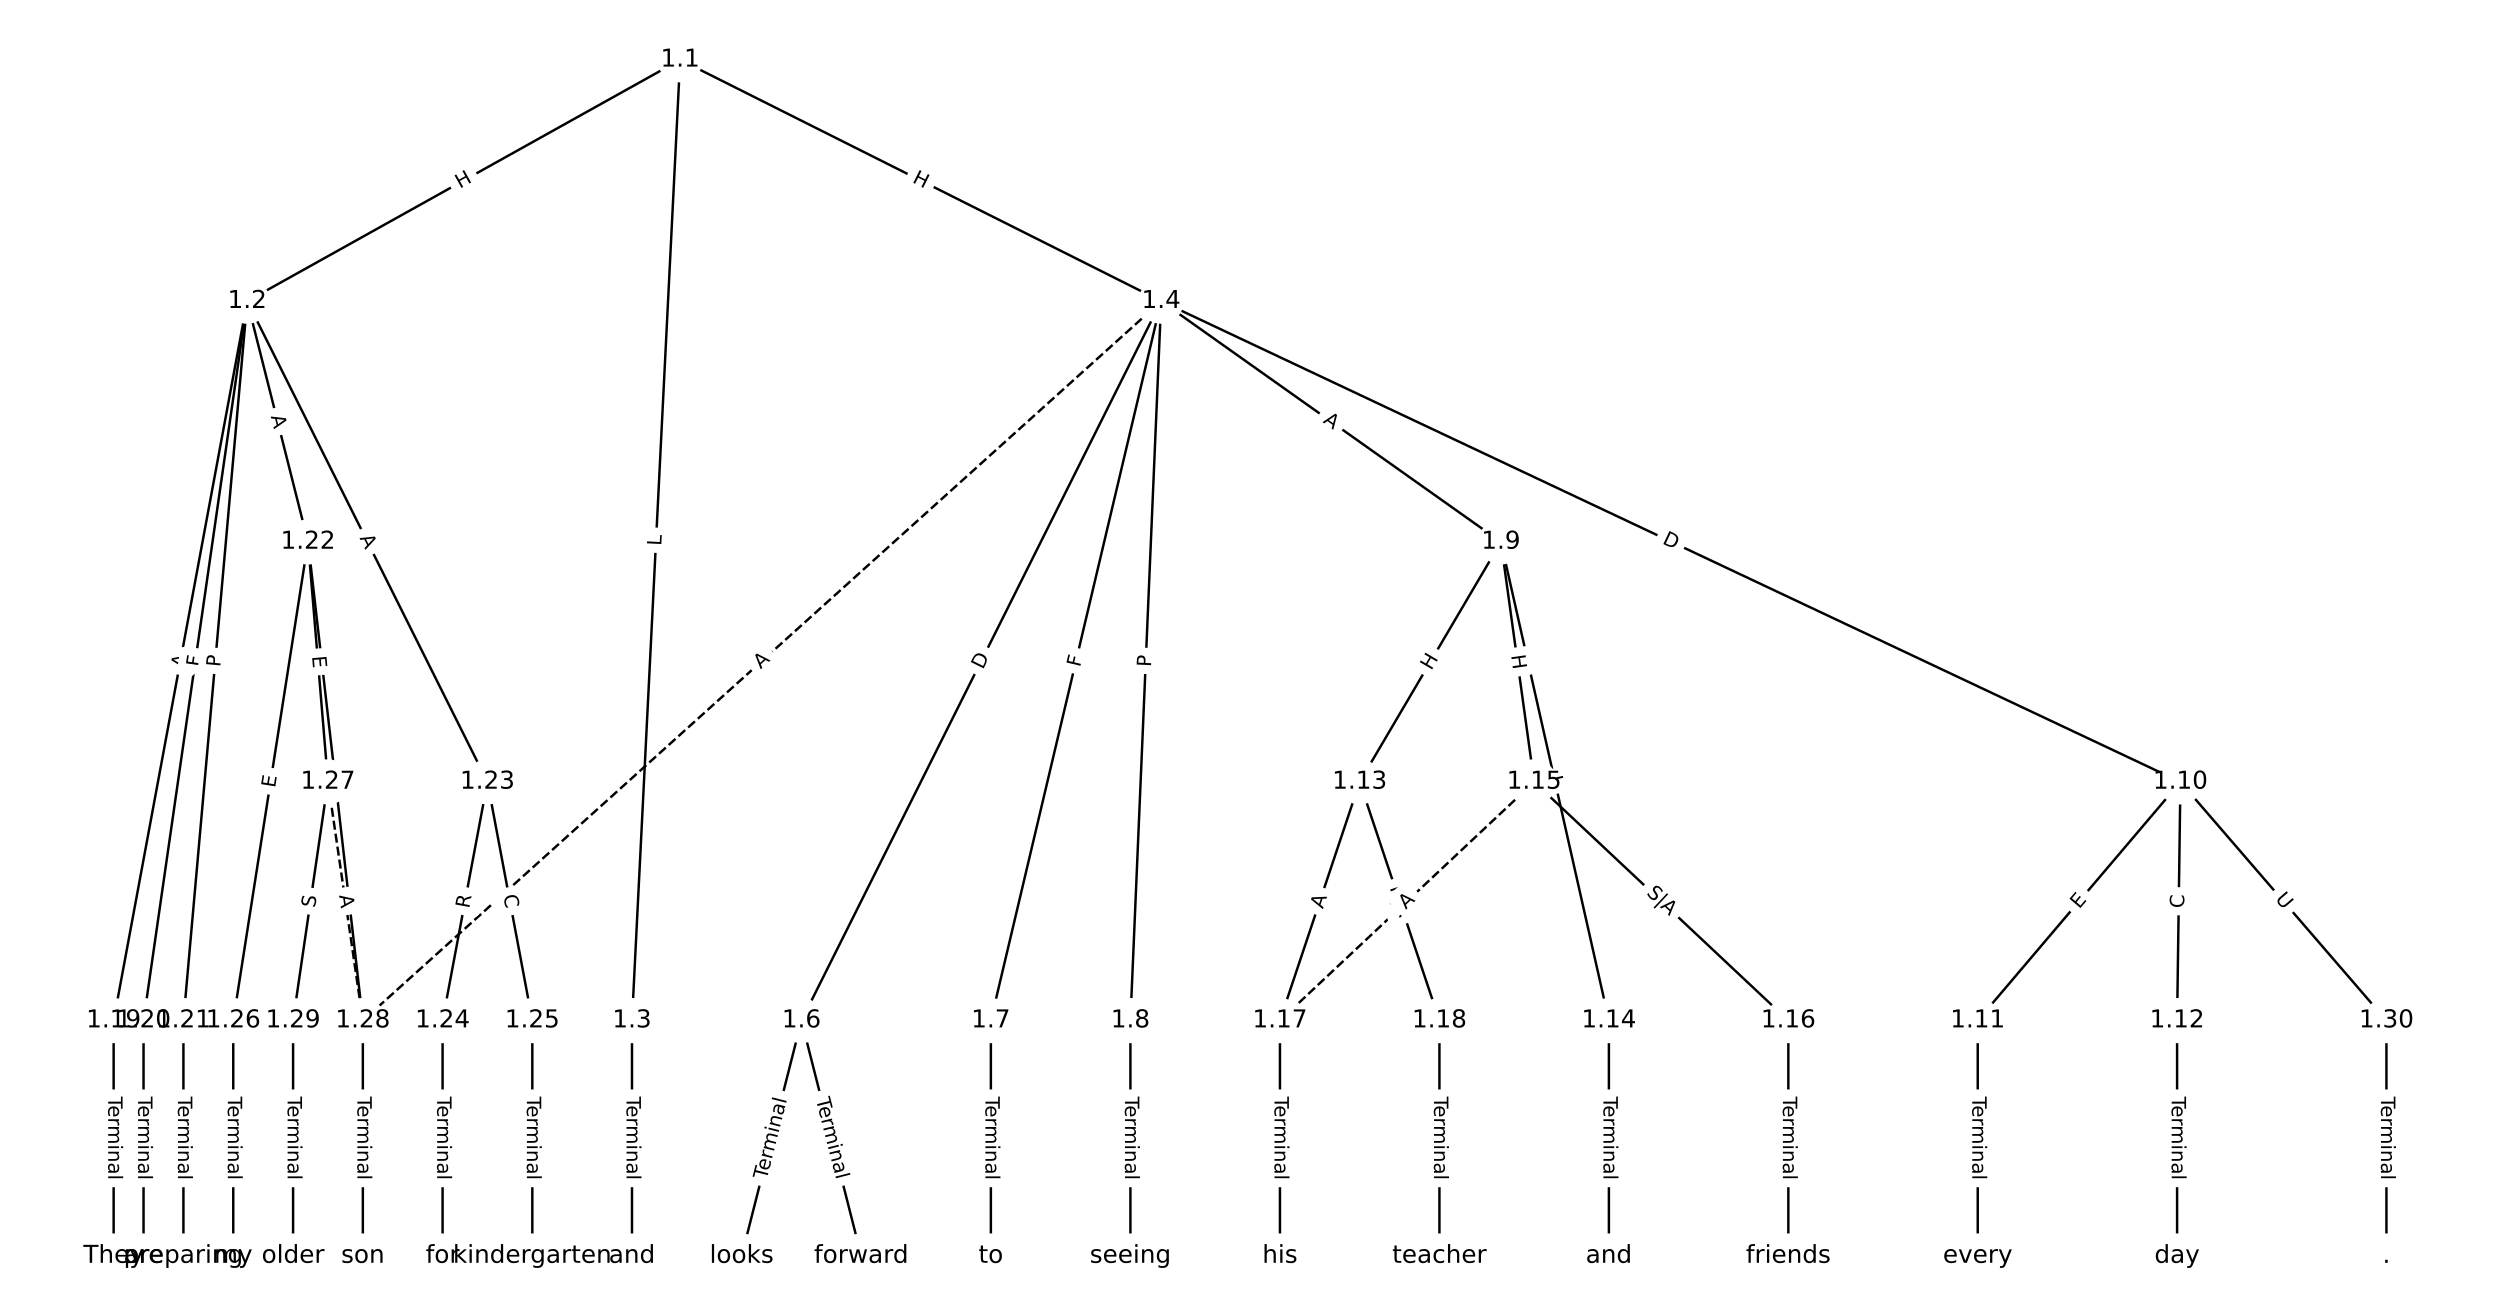 <?xml version="1.0" encoding="UTF-8"?>
<!DOCTYPE svg  PUBLIC '-//W3C//DTD SVG 1.1//EN'  'http://www.w3.org/Graphics/SVG/1.1/DTD/svg11.dtd'>
<svg width="1013.3pt" height="533.33pt" version="1.1" viewBox="0 0 1013.3 533.33" xmlns="http://www.w3.org/2000/svg" xmlns:xlink="http://www.w3.org/1999/xlink">
<defs>
<style type="text/css">*{stroke-linecap:butt;stroke-linejoin:round;}</style>
</defs>
<path d="m0 533.33h1013.3v-533.33h-1013.3z" fill="#fff"/>
<g fill="none" stroke="#000">
<path d="m275.67 24.242-175.47 97.834" clip-path="url(#a)"/>
<path d="m275.67 24.242-19.506 389.43" clip-path="url(#a)"/>
<path d="m275.67 24.242 194.97 97.834" clip-path="url(#a)"/>
<path d="m100.2 122.08-54.141 291.59" clip-path="url(#a)"/>
<path d="m100.2 122.08-42.02 291.59" clip-path="url(#a)"/>
<path d="m100.2 122.08-25.859 291.59" clip-path="url(#a)"/>
<path d="m100.2 122.08 24.646 97.587" clip-path="url(#a)"/>
<path d="m100.2 122.08 97.374 194.84" clip-path="url(#a)"/>
<path d="m256.16 413.67v95.422" clip-path="url(#a)"/>
<path d="m470.64 122.08-145.79 291.59" clip-path="url(#a)"/>
<path d="m470.64 122.08-69.024 291.59" clip-path="url(#a)"/>
<path d="m470.64 122.08-12.458 291.59" clip-path="url(#a)"/>
<path d="m470.64 122.08 137.71 97.587" clip-path="url(#a)"/>
<path d="m470.64 122.08 413.13 194.84" clip-path="url(#a)"/>
<path d="m470.64 122.08-323.57 291.59" clip-path="url(#a)" stroke-dasharray="3.7,1.6"/>
<path d="m324.85 413.67-24.242 95.422" clip-path="url(#a)"/>
<path d="m324.85 413.67 24.242 95.422" clip-path="url(#a)"/>
<path d="m401.62 413.67v95.422" clip-path="url(#a)"/>
<path d="m458.18 413.67v95.422" clip-path="url(#a)"/>
<path d="m608.35 219.66-57.239 97.256" clip-path="url(#a)"/>
<path d="m608.35 219.66 43.771 194.01" clip-path="url(#a)"/>
<path d="m608.35 219.66 13.468 97.256" clip-path="url(#a)"/>
<path d="m883.77 316.92-82.155 96.749" clip-path="url(#a)"/>
<path d="m883.77 316.92-1.347 96.749" clip-path="url(#a)"/>
<path d="m883.77 316.92 83.502 96.749" clip-path="url(#a)"/>
<path d="m801.62 413.67v95.422" clip-path="url(#a)"/>
<path d="m882.42 413.67v95.422" clip-path="url(#a)"/>
<path d="m551.11 316.92-32.323 96.749" clip-path="url(#a)"/>
<path d="m551.11 316.92 32.323 96.749" clip-path="url(#a)"/>
<path d="m652.12 413.67v95.422" clip-path="url(#a)"/>
<path d="m621.82 316.92 103.03 96.749" clip-path="url(#a)"/>
<path d="m621.82 316.92-103.03 96.749" clip-path="url(#a)" stroke-dasharray="3.7,1.6"/>
<path d="m724.85 413.67v95.422" clip-path="url(#a)"/>
<path d="m518.79 413.67v95.422" clip-path="url(#a)"/>
<path d="m583.43 413.67v95.422" clip-path="url(#a)"/>
<path d="m46.061 413.67v95.422" clip-path="url(#a)"/>
<path d="m58.182 413.67v95.422" clip-path="url(#a)"/>
<path d="m74.343 413.67v95.422" clip-path="url(#a)"/>
<path d="m124.85 219.66-30.303 194.01" clip-path="url(#a)"/>
<path d="m124.85 219.66 8.081 97.256" clip-path="url(#a)"/>
<path d="m124.85 219.66 22.222 194.01" clip-path="url(#a)"/>
<path d="m197.58 316.92-18.182 96.749" clip-path="url(#a)"/>
<path d="m197.58 316.92 18.182 96.749" clip-path="url(#a)"/>
<path d="m179.39 413.67v95.422" clip-path="url(#a)"/>
<path d="m215.76 413.67v95.422" clip-path="url(#a)"/>
<path d="m94.545 413.67v95.422" clip-path="url(#a)"/>
<path d="m132.93 316.92 14.141 96.749" clip-path="url(#a)" stroke-dasharray="3.7,1.6"/>
<path d="m132.93 316.92-14.141 96.749" clip-path="url(#a)"/>
<path d="m147.07 413.67v95.422" clip-path="url(#a)"/>
<path d="m118.79 413.67v95.422" clip-path="url(#a)"/>
<path d="m967.27 413.67v95.422" clip-path="url(#a)"/>
</g>
<path d="m188.36 80.102 5.255-2.93q2.096-1.169 0.927-3.265l-3.771-6.762q-1.169-2.096-3.265-0.927l-5.255 2.93q-2.096 1.169-0.927 3.265l3.771 6.762q1.169 2.096 3.265 0.927z" clip-path="url(#a)" fill="#fff" stroke="#fff"/>
<g clip-path="url(#a)">
<defs>
<path id="r" d="m9.812 72.906h9.859v-29.891h35.844v29.891h9.859v-72.906h-9.859v34.719h-35.844v-34.719h-9.859z"/>
</defs>
<g transform="translate(186.38 76.553) rotate(-29.143) scale(.08 -.08)">
<use xlink:href="#r"/>
</g>
</g>
<path d="m272.07 221.5 0.223-4.452q0.12-2.397-2.277-2.517l-7.733-0.387q-2.397-0.12-2.517 2.277l-0.223 4.452q-0.12 2.397 2.277 2.517l7.733 0.387q2.397 0.12 2.517-2.277z" clip-path="url(#a)" fill="#fff" stroke="#fff"/>
<g clip-path="url(#a)">
<defs>
<path id="ai" d="m9.812 72.906h9.859v-64.609h35.5v-8.297h-45.359z"/>
</defs>
<g transform="translate(268.01 221.29) rotate(-87.132) scale(.08 -.08)">
<use xlink:href="#ai"/>
</g>
</g>
<path d="m367.65 77.416 5.377 2.698q2.145 1.076 3.221-1.069l3.472-6.92q1.076-2.145-1.069-3.221l-5.377-2.698q-2.145-1.076-3.221 1.069l-3.472 6.92q-1.076 2.145 1.069 3.221z" clip-path="url(#a)" fill="#fff" stroke="#fff"/>
<g clip-path="url(#a)">
<g transform="translate(369.48 73.783) rotate(26.647) scale(.08 -.08)">
<use xlink:href="#r"/>
</g>
</g>
<path d="m78.798 271.71 0.999-5.38q0.438-2.36-1.921-2.798l-7.612-1.413q-2.36-0.438-2.798 1.921l-0.999 5.38q-0.438 2.36 1.921 2.798l7.612 1.413q2.36 0.438 2.798-1.921z" clip-path="url(#a)" fill="#fff" stroke="#fff"/>
<g clip-path="url(#a)">
<defs>
<path id="n" d="m34.188 63.188-13.391-36.281h26.812zm-5.578 9.719h11.188l27.781-72.906h-10.25l-6.641 18.703h-32.859l-6.641-18.703h-10.406z"/>
</defs>
<g transform="translate(74.802 270.97) rotate(-79.481) scale(.08 -.08)">
<use xlink:href="#n"/>
</g>
</g>
<path d="m85.071 271.04 0.656-4.554q0.342-2.376-2.033-2.718l-7.663-1.104q-2.376-0.342-2.718 2.033l-0.656 4.554q-0.342 2.376 2.033 2.718l7.663 1.104q2.376 0.342 2.718-2.033z" clip-path="url(#a)" fill="#fff" stroke="#fff"/>
<g clip-path="url(#a)">
<defs>
<path id="aj" d="m9.812 72.906h41.891v-8.312h-32.031v-21.484h28.906v-8.297h-28.906v-34.812h-9.859z"/>
</defs>
<g transform="translate(81.049 270.46) rotate(-81.8) scale(.08 -.08)">
<use xlink:href="#aj"/>
</g>
</g>
<path d="m93.306 270.83 0.426-4.805q0.212-2.391-2.179-2.603l-7.712-0.684q-2.391-0.212-2.603 2.179l-0.426 4.805q-0.212 2.391 2.179 2.603l7.712 0.684q2.391 0.212 2.603-2.179z" clip-path="url(#a)" fill="#fff" stroke="#fff"/>
<g clip-path="url(#a)">
<defs>
<path id="u" d="m19.672 64.797v-27.391h12.406q6.891 0 10.641 3.562 3.766 3.562 3.766 10.156 0 6.547-3.766 10.109-3.75 3.562-10.641 3.562zm-9.859 8.109h22.266q12.266 0 18.531-5.547 6.281-5.547 6.281-16.234 0-10.797-6.281-16.312-6.266-5.516-18.531-5.516h-12.406v-29.297h-9.859z"/>
</defs>
<g transform="translate(89.259 270.47) rotate(-84.932) scale(.08 -.08)">
<use xlink:href="#u"/>
</g>
</g>
<path d="m105.77 169.75 1.34 5.306q0.588 2.327 2.915 1.739l7.507-1.896q2.327-0.588 1.739-2.915l-1.34-5.306q-0.588-2.327-2.915-1.739l-7.507 1.896q-2.327 0.588-1.739 2.915z" clip-path="url(#a)" fill="#fff" stroke="#fff"/>
<g clip-path="url(#a)">
<g transform="translate(109.71 168.76) rotate(75.826) scale(.08 -.08)">
<use xlink:href="#n"/>
</g>
</g>
<path d="m142.06 219.85 2.446 4.895q1.073 2.147 3.22 1.074l6.926-3.461q2.147-1.073 1.074-3.22l-2.446-4.895q-1.073-2.147-3.22-1.074l-6.926 3.461q-2.147 1.073-1.074 3.22z" clip-path="url(#a)" fill="#fff" stroke="#fff"/>
<g clip-path="url(#a)">
<g transform="translate(145.69 218.04) rotate(63.446) scale(.08 -.08)">
<use xlink:href="#n"/>
</g>
</g>
<path d="m249.89 444.48v33.808q0 2.4 2.4 2.4h7.742q2.4 0 2.4-2.4v-33.808q0-2.4-2.4-2.4h-7.742q-2.4 0-2.4 2.4z" clip-path="url(#a)" fill="#fff" stroke="#fff"/>
<g clip-path="url(#a)">
<defs>
<path id="k" d="m-0.297 72.906h61.672v-8.312h-25.875v-64.594h-9.906v64.594h-25.891z"/>
<path id="d" d="m56.203 29.594v-4.391h-41.312q0.594-9.281 5.594-14.141t13.938-4.859q5.172 0 10.031 1.266t9.656 3.812v-8.5q-4.844-2.047-9.922-3.125t-10.297-1.078q-13.094 0-20.734 7.609-7.641 7.625-7.641 20.625 0 13.422 7.25 21.297 7.25 7.891 19.562 7.891 11.031 0 17.453-7.109 6.422-7.094 6.422-19.297zm-8.984 2.641q-0.094 7.359-4.125 11.75-4.031 4.406-10.672 4.406-7.516 0-12.031-4.25t-5.203-11.969z"/>
<path id="e" d="m41.109 46.297q-1.516 0.875-3.297 1.281-1.781 0.422-3.922 0.422-7.625 0-11.703-4.953t-4.078-14.234v-28.812h-9.031v54.688h9.031v-8.5q2.844 4.984 7.375 7.391 4.547 2.422 11.047 2.422 0.922 0 2.047-0.125 1.125-0.109 2.484-0.359z"/>
<path id="l" d="m52 44.188q3.375 6.062 8.062 8.938t11.031 2.875q8.547 0 13.188-5.984 4.641-5.969 4.641-17v-33.016h-9.031v32.719q0 7.859-2.797 11.656-2.781 3.812-8.484 3.812-6.984 0-11.047-4.641-4.047-4.625-4.047-12.641v-30.906h-9.031v32.719q0 7.906-2.781 11.688t-8.594 3.781q-6.891 0-10.953-4.656-4.047-4.656-4.047-12.625v-30.906h-9.031v54.688h9.031v-8.5q3.078 5.031 7.375 7.422t10.203 2.391q5.969 0 10.141-3.031 4.172-3.016 6.172-8.781z"/>
<path id="i" d="m9.422 54.688h8.984v-54.688h-8.984zm0 21.297h8.984v-11.391h-8.984z"/>
<path id="h" d="m54.891 33.016v-33.016h-8.984v32.719q0 7.766-3.031 11.609-3.031 3.859-9.078 3.859-7.281 0-11.484-4.641-4.203-4.625-4.203-12.641v-30.906h-9.031v54.688h9.031v-8.5q3.234 4.938 7.594 7.375 4.375 2.438 10.094 2.438 9.422 0 14.25-5.828 4.844-5.828 4.844-17.156z"/>
<path id="g" d="m34.281 27.484q-10.891 0-15.094-2.484t-4.203-8.5q0-4.781 3.156-7.594 3.156-2.797 8.562-2.797 7.484 0 12 5.297t4.516 14.078v2zm17.922 3.719v-31.203h-8.984v8.297q-3.078-4.969-7.672-7.344t-11.234-2.375q-8.391 0-13.359 4.719-4.953 4.719-4.953 12.625 0 9.219 6.172 13.906 6.188 4.688 18.438 4.688h12.609v0.891q0 6.203-4.078 9.594t-11.453 3.391q-4.688 0-9.141-1.125-4.438-1.125-8.531-3.375v8.312q4.922 1.906 9.562 2.844 4.641 0.953 9.031 0.953 11.875 0 17.734-6.156 5.859-6.141 5.859-18.641z"/>
<path id="j" d="m9.422 75.984h8.984v-75.984h-8.984z"/>
</defs>
<g transform="translate(253.95 444.48) rotate(90) scale(.08 -.08)">
<use xlink:href="#k"/>
<use x="44.084" xlink:href="#d"/>
<use x="105.607" xlink:href="#e"/>
<use x="144.971" xlink:href="#l"/>
<use x="242.383" xlink:href="#i"/>
<use x="270.166" xlink:href="#h"/>
<use x="333.545" xlink:href="#g"/>
<use x="394.824" xlink:href="#j"/>
</g>
</g>
<path d="m401.98 273.43 2.755-5.51q1.073-2.147-1.073-3.22l-6.925-3.462q-2.147-1.073-3.22 1.073l-2.755 5.51q-1.073 2.147 1.073 3.22l6.925 3.462q2.147 1.073 3.22-1.073z" clip-path="url(#a)" fill="#fff" stroke="#fff"/>
<g clip-path="url(#a)">
<defs>
<path id="ak" d="m19.672 64.797v-56.688h11.922q15.094 0 22.094 6.828 7 6.844 7 21.594 0 14.641-7 21.453t-22.094 6.812zm-9.859 8.109h20.266q21.188 0 31.094-8.812 9.922-8.812 9.922-27.562 0-18.859-9.969-27.703-9.953-8.828-31.047-8.828h-20.266z"/>
</defs>
<g transform="translate(398.34 271.62) rotate(-63.436) scale(.08 -.08)">
<use xlink:href="#ak"/>
</g>
</g>
<path d="m441.7 271.56 1.06-4.478q0.553-2.336-1.783-2.888l-7.534-1.784q-2.336-0.553-2.888 1.783l-1.06 4.478q-0.553 2.336 1.783 2.888l7.534 1.784q2.336 0.553 2.888-1.783z" clip-path="url(#a)" fill="#fff" stroke="#fff"/>
<g clip-path="url(#a)">
<g transform="translate(437.75 270.62) rotate(-76.683) scale(.08 -.08)">
<use xlink:href="#aj"/>
</g>
</g>
<path d="m470.57 270.55 0.206-4.819q0.102-2.398-2.295-2.5l-7.735-0.33q-2.398-0.102-2.5 2.295l-0.206 4.819q-0.102 2.398 2.295 2.5l7.735 0.33q2.398 0.102 2.5-2.295z" clip-path="url(#a)" fill="#fff" stroke="#fff"/>
<g clip-path="url(#a)">
<g transform="translate(466.51 270.38) rotate(-87.554) scale(.08 -.08)">
<use xlink:href="#u"/>
</g>
</g>
<path d="m533.64 174.41 4.465 3.164q1.958 1.388 3.346-0.571l4.477-6.317q1.388-1.958-0.571-3.346l-4.465-3.164q-1.958-1.388-3.346 0.571l-4.477 6.317q-1.388 1.958 0.571 3.346z" clip-path="url(#a)" fill="#fff" stroke="#fff"/>
<g clip-path="url(#a)">
<g transform="translate(535.99 171.09) rotate(35.323) scale(.08 -.08)">
<use xlink:href="#n"/>
</g>
</g>
<path d="m671.74 223.86 5.572 2.628q2.171 1.024 3.195-1.147l3.303-7.003q1.024-2.171-1.147-3.195l-5.572-2.628q-2.171-1.024-3.195 1.147l-3.303 7.003q-1.024 2.171 1.147 3.195z" clip-path="url(#a)" fill="#fff" stroke="#fff"/>
<g clip-path="url(#a)">
<g transform="translate(673.48 220.18) rotate(25.25) scale(.08 -.08)">
<use xlink:href="#ak"/>
</g>
</g>
<path d="m311.02 274.36 4.065-3.664q1.783-1.607 0.176-3.389l-5.183-5.752q-1.607-1.783-3.389-0.176l-4.065 3.664q-1.783 1.607-0.176 3.389l5.183 5.752q1.607 1.783 3.389 0.176z" clip-path="url(#a)" fill="#fff" stroke="#fff"/>
<g clip-path="url(#a)">
<g transform="translate(308.3 271.34) rotate(-42.024) scale(.08 -.08)">
<use xlink:href="#n"/>
</g>
</g>
<path d="m314.64 479.31 8.325-32.767q0.591-2.326-1.735-2.917l-7.504-1.907q-2.326-0.591-2.917 1.735l-8.325 32.767q-0.591 2.326 1.735 2.917l7.504 1.907q2.326 0.591 2.917-1.735z" clip-path="url(#a)" fill="#fff" stroke="#fff"/>
<g clip-path="url(#a)">
<g transform="translate(310.7 478.31) rotate(-75.745) scale(.08 -.08)">
<use xlink:href="#k"/>
<use x="44.084" xlink:href="#d"/>
<use x="105.607" xlink:href="#e"/>
<use x="144.971" xlink:href="#l"/>
<use x="242.383" xlink:href="#i"/>
<use x="270.166" xlink:href="#h"/>
<use x="333.545" xlink:href="#g"/>
<use x="394.824" xlink:href="#j"/>
</g>
</g>
<path d="m326.73 446.54 8.325 32.767q0.591 2.326 2.917 1.735l7.504-1.907q2.326-0.591 1.735-2.917l-8.325-32.767q-0.591-2.326-2.917-1.735l-7.504 1.907q-2.326 0.591-1.735 2.917z" clip-path="url(#a)" fill="#fff" stroke="#fff"/>
<g clip-path="url(#a)">
<g transform="translate(330.67 445.54) rotate(75.745) scale(.08 -.08)">
<use xlink:href="#k"/>
<use x="44.084" xlink:href="#d"/>
<use x="105.607" xlink:href="#e"/>
<use x="144.971" xlink:href="#l"/>
<use x="242.383" xlink:href="#i"/>
<use x="270.166" xlink:href="#h"/>
<use x="333.545" xlink:href="#g"/>
<use x="394.824" xlink:href="#j"/>
</g>
</g>
<path d="m395.34 444.48v33.808q0 2.4 2.4 2.4h7.742q2.4 0 2.4-2.4v-33.808q0-2.4-2.4-2.4h-7.742q-2.4 0-2.4 2.4z" clip-path="url(#a)" fill="#fff" stroke="#fff"/>
<g clip-path="url(#a)">
<g transform="translate(399.41 444.48) rotate(90) scale(.08 -.08)">
<use xlink:href="#k"/>
<use x="44.084" xlink:href="#d"/>
<use x="105.607" xlink:href="#e"/>
<use x="144.971" xlink:href="#l"/>
<use x="242.383" xlink:href="#i"/>
<use x="270.166" xlink:href="#h"/>
<use x="333.545" xlink:href="#g"/>
<use x="394.824" xlink:href="#j"/>
</g>
</g>
<path d="m451.91 444.48v33.808q0 2.4 2.4 2.4h7.742q2.4 0 2.4-2.4v-33.808q0-2.4-2.4-2.4h-7.742q-2.4 0-2.4 2.4z" clip-path="url(#a)" fill="#fff" stroke="#fff"/>
<g clip-path="url(#a)">
<g transform="translate(455.97 444.48) rotate(90) scale(.08 -.08)">
<use xlink:href="#k"/>
<use x="44.084" xlink:href="#d"/>
<use x="105.607" xlink:href="#e"/>
<use x="144.971" xlink:href="#l"/>
<use x="242.383" xlink:href="#i"/>
<use x="270.166" xlink:href="#h"/>
<use x="333.545" xlink:href="#g"/>
<use x="394.824" xlink:href="#j"/>
</g>
</g>
<path d="m583.61 274.07 3.051-5.185q1.217-2.068-0.851-3.286l-6.673-3.927q-2.068-1.217-3.286 0.851l-3.051 5.185q-1.217 2.068 0.851 3.286l6.673 3.927q2.068 1.217 3.286-0.851z" clip-path="url(#a)" fill="#fff" stroke="#fff"/>
<g clip-path="url(#a)">
<g transform="translate(580.11 272) rotate(-59.522) scale(.08 -.08)">
<use xlink:href="#r"/>
</g>
</g>
<path d="m623.63 315.87 0.981 4.348q0.528 2.341 2.869 1.813l7.553-1.704q2.341-0.528 1.813-2.869l-0.981-4.348q-0.528-2.341-2.869-1.813l-7.553 1.704q-2.341 0.528-1.813 2.869z" clip-path="url(#a)" fill="#fff" stroke="#fff"/>
<g clip-path="url(#a)">
<g transform="translate(627.59 314.98) rotate(77.286) scale(.08 -.08)">
<use xlink:href="#ai"/>
</g>
</g>
<path d="m608.46 266.17 0.825 5.959q0.329 2.377 2.707 2.048l7.669-1.062q2.377-0.329 2.048-2.707l-0.825-5.959q-0.329-2.377-2.707-2.048l-7.669 1.062q-2.377 0.329-2.048 2.707z" clip-path="url(#a)" fill="#fff" stroke="#fff"/>
<g clip-path="url(#a)">
<g transform="translate(612.48 265.62) rotate(82.116) scale(.08 -.08)">
<use xlink:href="#r"/>
</g>
</g>
<path d="m845.84 371.28 3.272-3.853q1.554-1.829-0.276-3.383l-5.902-5.011q-1.829-1.554-3.383 0.276l-3.272 3.853q-1.554 1.829 0.276 3.383l5.902 5.011q1.829 1.554 3.383-0.276z" clip-path="url(#a)" fill="#fff" stroke="#fff"/>
<g clip-path="url(#a)">
<defs>
<path id="v" d="m9.812 72.906h46.094v-8.312h-36.234v-21.578h34.719v-8.297h-34.719v-26.422h37.109v-8.297h-46.969z"/>
</defs>
<g transform="translate(842.74 368.65) rotate(-49.664) scale(.08 -.08)">
<use xlink:href="#v"/>
</g>
</g>
<path d="m889.33 368.18 0.078-5.586q0.033-2.4-2.366-2.433l-7.742-0.108q-2.4-0.033-2.433 2.366l-0.078 5.586q-0.033 2.4 2.366 2.433l7.742 0.108q2.4 0.033 2.433-2.366z" clip-path="url(#a)" fill="#fff" stroke="#fff"/>
<g clip-path="url(#a)">
<defs>
<path id="w" d="m64.406 67.281v-10.391q-4.984 4.641-10.625 6.922-5.641 2.297-11.984 2.297-12.5 0-19.141-7.641t-6.641-22.094q0-14.406 6.641-22.047t19.141-7.641q6.344 0 11.984 2.297t10.625 6.938v-10.312q-5.172-3.516-10.969-5.281-5.781-1.75-12.219-1.75-16.562 0-26.094 10.125-9.516 10.141-9.516 27.672 0 17.578 9.516 27.703 9.531 10.141 26.094 10.141 6.531 0 12.312-1.734 5.797-1.734 10.875-5.203z"/>
</defs>
<g transform="translate(885.27 368.12) rotate(-89.202) scale(.08 -.08)">
<use xlink:href="#w"/>
</g>
</g>
<path d="m918.86 367.18 3.825 4.432q1.568 1.817 3.385 0.249l5.861-5.059q1.817-1.568 0.249-3.385l-3.825-4.432q-1.568-1.817-3.385-0.249l-5.861 5.059q-1.817 1.568-0.249 3.385z" clip-path="url(#a)" fill="#fff" stroke="#fff"/>
<g clip-path="url(#a)">
<defs>
<path id="aq" d="m8.688 72.906h9.922v-44.297q0-11.719 4.234-16.875 4.25-5.141 13.781-5.141 9.469 0 13.719 5.141 4.25 5.156 4.25 16.875v44.297h9.906v-45.516q0-14.25-7.062-21.531-7.047-7.281-20.812-7.281-13.828 0-20.891 7.281-7.047 7.281-7.047 21.531z"/>
</defs>
<g transform="translate(921.94 364.52) rotate(49.203) scale(.08 -.08)">
<use xlink:href="#aq"/>
</g>
</g>
<path d="m795.34 444.48v33.808q0 2.4 2.4 2.4h7.742q2.4 0 2.4-2.4v-33.808q0-2.4-2.4-2.4h-7.742q-2.4 0-2.4 2.4z" clip-path="url(#a)" fill="#fff" stroke="#fff"/>
<g clip-path="url(#a)">
<g transform="translate(799.41 444.48) rotate(90) scale(.08 -.08)">
<use xlink:href="#k"/>
<use x="44.084" xlink:href="#d"/>
<use x="105.607" xlink:href="#e"/>
<use x="144.971" xlink:href="#l"/>
<use x="242.383" xlink:href="#i"/>
<use x="270.166" xlink:href="#h"/>
<use x="333.545" xlink:href="#g"/>
<use x="394.824" xlink:href="#j"/>
</g>
</g>
<path d="m876.15 444.48v33.808q0 2.4 2.4 2.4h7.742q2.4 0 2.4-2.4v-33.808q0-2.4-2.4-2.4h-7.742q-2.4 0-2.4 2.4z" clip-path="url(#a)" fill="#fff" stroke="#fff"/>
<g clip-path="url(#a)">
<g transform="translate(880.22 444.48) rotate(90) scale(.08 -.08)">
<use xlink:href="#k"/>
<use x="44.084" xlink:href="#d"/>
<use x="105.607" xlink:href="#e"/>
<use x="144.971" xlink:href="#l"/>
<use x="242.383" xlink:href="#i"/>
<use x="270.166" xlink:href="#h"/>
<use x="333.545" xlink:href="#g"/>
<use x="394.824" xlink:href="#j"/>
</g>
</g>
<path d="m540.03 369.88 1.734-5.191q0.76-2.276-1.516-3.037l-7.343-2.453q-2.276-0.76-3.037 1.516l-1.734 5.191q-0.76 2.276 1.516 3.037l7.343 2.453q2.276 0.76 3.037-1.516z" clip-path="url(#a)" fill="#fff" stroke="#fff"/>
<g clip-path="url(#a)">
<g transform="translate(536.18 368.59) rotate(-71.526) scale(.08 -.08)">
<use xlink:href="#n"/>
</g>
</g>
<path d="m559.14 361.16 4.117 12.322q0.76 2.276 3.037 1.516l7.588-2.535q2.276-0.76 1.516-3.037l-4.117-12.322q-0.76-2.276-3.037-1.516l-7.588 2.535q-2.276 0.76-1.516 3.037z" clip-path="url(#a)" fill="#fff" stroke="#fff"/>
<g clip-path="url(#a)">
<defs>
<path id="am" d="m21 76.422v-100h-8.297v100z"/>
</defs>
<g transform="translate(563.21 359.8) rotate(71.526) scale(.08 -.08)">
<use xlink:href="#u"/>
<use x="60.303" xlink:href="#am"/>
<use x="93.994" xlink:href="#n"/>
</g>
</g>
<path d="m645.85 444.48v33.808q0 2.4 2.4 2.4h7.742q2.4 0 2.4-2.4v-33.808q0-2.4-2.4-2.4h-7.742q-2.4 0-2.4 2.4z" clip-path="url(#a)" fill="#fff" stroke="#fff"/>
<g clip-path="url(#a)">
<g transform="translate(649.91 444.48) rotate(90) scale(.08 -.08)">
<use xlink:href="#k"/>
<use x="44.084" xlink:href="#d"/>
<use x="105.607" xlink:href="#e"/>
<use x="144.971" xlink:href="#l"/>
<use x="242.383" xlink:href="#i"/>
<use x="270.166" xlink:href="#h"/>
<use x="333.545" xlink:href="#g"/>
<use x="394.824" xlink:href="#j"/>
</g>
</g>
<path d="m664.12 365.43 9.656 9.068q1.75 1.643 3.392-0.107l5.476-5.832q1.643-1.75-0.107-3.392l-9.656-9.068q-1.75-1.643-3.392 0.107l-5.476 5.832q-1.643 1.75 0.107 3.392z" clip-path="url(#a)" fill="#fff" stroke="#fff"/>
<g clip-path="url(#a)">
<defs>
<path id="ah" d="m53.516 70.516v-9.625q-5.609 2.688-10.594 4-4.984 1.328-9.625 1.328-8.047 0-12.422-3.125t-4.375-8.891q0-4.844 2.906-7.312 2.906-2.453 11.016-3.969l5.953-1.219q11.031-2.109 16.281-7.406t5.25-14.172q0-10.609-7.109-16.078-7.094-5.469-20.812-5.469-5.172 0-11.016 1.172-5.828 1.172-12.078 3.469v10.156q6-3.359 11.766-5.078 5.766-1.703 11.328-1.703 8.438 0 13.031 3.312 4.594 3.328 4.594 9.484 0 5.359-3.297 8.391t-10.812 4.547l-6.016 1.172q-11.031 2.188-15.969 6.875-4.922 4.688-4.922 13.047 0 9.672 6.812 15.234t18.766 5.562q5.141 0 10.453-0.938 5.328-0.922 10.891-2.766z"/>
</defs>
<g transform="translate(667.06 362.3) rotate(43.199) scale(.08 -.08)">
<use xlink:href="#ah"/>
<use x="63.477" xlink:href="#am"/>
<use x="97.168" xlink:href="#n"/>
</g>
</g>
<path d="m572.6 371.74 3.989-3.746q1.75-1.643 0.107-3.392l-5.3-5.644q-1.643-1.75-3.392-0.107l-3.989 3.746q-1.75 1.643-0.107 3.392l5.3 5.644q1.643 1.75 3.392 0.107z" clip-path="url(#a)" fill="#fff" stroke="#fff"/>
<g clip-path="url(#a)">
<g transform="translate(569.82 368.78) rotate(-43.199) scale(.08 -.08)">
<use xlink:href="#n"/>
</g>
</g>
<path d="m718.58 444.48v33.808q0 2.4 2.4 2.4h7.742q2.4 0 2.4-2.4v-33.808q0-2.4-2.4-2.4h-7.742q-2.4 0-2.4 2.4z" clip-path="url(#a)" fill="#fff" stroke="#fff"/>
<g clip-path="url(#a)">
<g transform="translate(722.64 444.48) rotate(90) scale(.08 -.08)">
<use xlink:href="#k"/>
<use x="44.084" xlink:href="#d"/>
<use x="105.607" xlink:href="#e"/>
<use x="144.971" xlink:href="#l"/>
<use x="242.383" xlink:href="#i"/>
<use x="270.166" xlink:href="#h"/>
<use x="333.545" xlink:href="#g"/>
<use x="394.824" xlink:href="#j"/>
</g>
</g>
<path d="m512.52 444.48v33.808q0 2.4 2.4 2.4h7.742q2.4 0 2.4-2.4v-33.808q0-2.4-2.4-2.4h-7.742q-2.4 0-2.4 2.4z" clip-path="url(#a)" fill="#fff" stroke="#fff"/>
<g clip-path="url(#a)">
<g transform="translate(516.58 444.48) rotate(90) scale(.08 -.08)">
<use xlink:href="#k"/>
<use x="44.084" xlink:href="#d"/>
<use x="105.607" xlink:href="#e"/>
<use x="144.971" xlink:href="#l"/>
<use x="242.383" xlink:href="#i"/>
<use x="270.166" xlink:href="#h"/>
<use x="333.545" xlink:href="#g"/>
<use x="394.824" xlink:href="#j"/>
</g>
</g>
<path d="m577.16 444.48v33.808q0 2.4 2.4 2.4h7.742q2.4 0 2.4-2.4v-33.808q0-2.4-2.4-2.4h-7.742q-2.4 0-2.4 2.4z" clip-path="url(#a)" fill="#fff" stroke="#fff"/>
<g clip-path="url(#a)">
<g transform="translate(581.23 444.48) rotate(90) scale(.08 -.08)">
<use xlink:href="#k"/>
<use x="44.084" xlink:href="#d"/>
<use x="105.607" xlink:href="#e"/>
<use x="144.971" xlink:href="#l"/>
<use x="242.383" xlink:href="#i"/>
<use x="270.166" xlink:href="#h"/>
<use x="333.545" xlink:href="#g"/>
<use x="394.824" xlink:href="#j"/>
</g>
</g>
<path d="m39.789 444.48v33.808q0 2.4 2.4 2.4h7.742q2.4 0 2.4-2.4v-33.808q0-2.4-2.4-2.4h-7.742q-2.4 0-2.4 2.4z" clip-path="url(#a)" fill="#fff" stroke="#fff"/>
<g clip-path="url(#a)">
<g transform="translate(43.853 444.48) rotate(90) scale(.08 -.08)">
<use xlink:href="#k"/>
<use x="44.084" xlink:href="#d"/>
<use x="105.607" xlink:href="#e"/>
<use x="144.971" xlink:href="#l"/>
<use x="242.383" xlink:href="#i"/>
<use x="270.166" xlink:href="#h"/>
<use x="333.545" xlink:href="#g"/>
<use x="394.824" xlink:href="#j"/>
</g>
</g>
<path d="m51.911 444.48v33.808q0 2.4 2.4 2.4h7.742q2.4 0 2.4-2.4v-33.808q0-2.4-2.4-2.4h-7.742q-2.4 0-2.4 2.4z" clip-path="url(#a)" fill="#fff" stroke="#fff"/>
<g clip-path="url(#a)">
<g transform="translate(55.974 444.48) rotate(90) scale(.08 -.08)">
<use xlink:href="#k"/>
<use x="44.084" xlink:href="#d"/>
<use x="105.607" xlink:href="#e"/>
<use x="144.971" xlink:href="#l"/>
<use x="242.383" xlink:href="#i"/>
<use x="270.166" xlink:href="#h"/>
<use x="333.545" xlink:href="#g"/>
<use x="394.824" xlink:href="#j"/>
</g>
</g>
<path d="m68.072 444.48v33.808q0 2.4 2.4 2.4h7.742q2.4 0 2.4-2.4v-33.808q0-2.4-2.4-2.4h-7.742q-2.4 0-2.4 2.4z" clip-path="url(#a)" fill="#fff" stroke="#fff"/>
<g clip-path="url(#a)">
<g transform="translate(72.136 444.48) rotate(90) scale(.08 -.08)">
<use xlink:href="#k"/>
<use x="44.084" xlink:href="#d"/>
<use x="105.607" xlink:href="#e"/>
<use x="144.971" xlink:href="#l"/>
<use x="242.383" xlink:href="#i"/>
<use x="270.166" xlink:href="#h"/>
<use x="333.545" xlink:href="#g"/>
<use x="394.824" xlink:href="#j"/>
</g>
</g>
<path d="m115.5 320.13 0.78-4.994q0.37-2.371-2.001-2.742l-7.65-1.195q-2.371-0.37-2.742 2.001l-0.78 4.994q-0.37 2.371 2.001 2.742l7.65 1.195q2.371 0.37 2.742-2.001z" clip-path="url(#a)" fill="#fff" stroke="#fff"/>
<g clip-path="url(#a)">
<g transform="translate(111.49 319.5) rotate(-81.122) scale(.08 -.08)">
<use xlink:href="#v"/>
</g>
</g>
<path d="m122.43 266.29 0.419 5.038q0.199 2.392 2.591 2.193l7.716-0.641q2.392-0.199 2.193-2.591l-0.419-5.038q-0.199-2.392-2.591-2.193l-7.716 0.641q-2.392 0.199-2.193 2.591z" clip-path="url(#a)" fill="#fff" stroke="#fff"/>
<g clip-path="url(#a)">
<g transform="translate(126.48 265.96) rotate(85.25) scale(.08 -.08)">
<use xlink:href="#v"/>
</g>
</g>
<path d="m129.41 314.61 0.636 5.55q0.273 2.384 2.658 2.111l7.692-0.881q2.384-0.273 2.111-2.658l-0.636-5.55q-0.273-2.384-2.658-2.111l-7.692 0.881q-2.384 0.273-2.111 2.658z" clip-path="url(#a)" fill="#fff" stroke="#fff"/>
<g clip-path="url(#a)">
<g transform="translate(133.45 314.14) rotate(83.466) scale(.08 -.08)">
<use xlink:href="#w"/>
</g>
</g>
<path d="m194.13 369.18 1.027-5.463q0.443-2.359-1.915-2.802l-7.609-1.43q-2.359-0.443-2.802 1.915l-1.027 5.463q-0.443 2.359 1.915 2.802l7.609 1.43q2.359 0.443 2.802-1.915z" clip-path="url(#a)" fill="#fff" stroke="#fff"/>
<g clip-path="url(#a)">
<defs>
<path id="ar" d="m44.391 34.188q3.172-1.078 6.172-4.594t6.031-9.672l10.016-19.922h-10.609l-9.312 18.703q-3.625 7.328-7.016 9.719t-9.25 2.391h-10.75v-30.812h-9.859v72.906h22.266q12.5 0 18.656-5.234 6.156-5.219 6.156-15.766 0-6.891-3.203-11.438-3.203-4.531-9.297-6.281zm-24.719 30.609v-25.875h12.406q7.125 0 10.766 3.297t3.641 9.688-3.641 9.641-10.766 3.25z"/>
</defs>
<g transform="translate(190.14 368.43) rotate(-79.357) scale(.08 -.08)">
<use xlink:href="#ar"/>
</g>
</g>
<path d="m199.99 363.71 1.032 5.49q0.443 2.359 2.802 1.915l7.609-1.43q2.359-0.443 1.915-2.802l-1.032-5.49q-0.443-2.359-2.802-1.915l-7.609 1.43q-2.359 0.443-1.915 2.802z" clip-path="url(#a)" fill="#fff" stroke="#fff"/>
<g clip-path="url(#a)">
<g transform="translate(203.98 362.96) rotate(79.357) scale(.08 -.08)">
<use xlink:href="#w"/>
</g>
</g>
<path d="m173.12 444.48v33.808q0 2.4 2.4 2.4h7.742q2.4 0 2.4-2.4v-33.808q0-2.4-2.4-2.4h-7.742q-2.4 0-2.4 2.4z" clip-path="url(#a)" fill="#fff" stroke="#fff"/>
<g clip-path="url(#a)">
<g transform="translate(177.19 444.48) rotate(90) scale(.08 -.08)">
<use xlink:href="#k"/>
<use x="44.084" xlink:href="#d"/>
<use x="105.607" xlink:href="#e"/>
<use x="144.971" xlink:href="#l"/>
<use x="242.383" xlink:href="#i"/>
<use x="270.166" xlink:href="#h"/>
<use x="333.545" xlink:href="#g"/>
<use x="394.824" xlink:href="#j"/>
</g>
</g>
<path d="m209.49 444.48v33.808q0 2.4 2.4 2.4h7.742q2.4 0 2.4-2.4v-33.808q0-2.4-2.4-2.4h-7.742q-2.4 0-2.4 2.4z" clip-path="url(#a)" fill="#fff" stroke="#fff"/>
<g clip-path="url(#a)">
<g transform="translate(213.55 444.48) rotate(90) scale(.08 -.08)">
<use xlink:href="#k"/>
<use x="44.084" xlink:href="#d"/>
<use x="105.607" xlink:href="#e"/>
<use x="144.971" xlink:href="#l"/>
<use x="242.383" xlink:href="#i"/>
<use x="270.166" xlink:href="#h"/>
<use x="333.545" xlink:href="#g"/>
<use x="394.824" xlink:href="#j"/>
</g>
</g>
<path d="m88.274 444.48v33.808q0 2.4 2.4 2.4h7.742q2.4 0 2.4-2.4v-33.808q0-2.4-2.4-2.4h-7.742q-2.4 0-2.4 2.4z" clip-path="url(#a)" fill="#fff" stroke="#fff"/>
<g clip-path="url(#a)">
<g transform="translate(92.338 444.48) rotate(90) scale(.08 -.08)">
<use xlink:href="#k"/>
<use x="44.084" xlink:href="#d"/>
<use x="105.607" xlink:href="#e"/>
<use x="144.971" xlink:href="#l"/>
<use x="242.383" xlink:href="#i"/>
<use x="270.166" xlink:href="#h"/>
<use x="333.545" xlink:href="#g"/>
<use x="394.824" xlink:href="#j"/>
</g>
</g>
<path d="m133.4 363.49 0.791 5.415q0.347 2.375 2.722 2.028l7.661-1.12q2.375-0.347 2.028-2.722l-0.791-5.415q-0.347-2.375-2.722-2.028l-7.661 1.12q-2.375 0.347-2.028 2.722z" clip-path="url(#a)" fill="#fff" stroke="#fff"/>
<g clip-path="url(#a)">
<g transform="translate(137.42 362.91) rotate(81.684) scale(.08 -.08)">
<use xlink:href="#n"/>
</g>
</g>
<path d="m131.7 368.71 0.735-5.025q0.347-2.375-2.028-2.722l-7.661-1.12q-2.375-0.347-2.722 2.028l-0.735 5.025q-0.347 2.375 2.028 2.722l7.661 1.12q2.375 0.347 2.722-2.028z" clip-path="url(#a)" fill="#fff" stroke="#fff"/>
<g clip-path="url(#a)">
<g transform="translate(127.68 368.13) rotate(-81.684) scale(.08 -.08)">
<use xlink:href="#ah"/>
</g>
</g>
<path d="m140.8 444.48v33.808q0 2.4 2.4 2.4h7.742q2.4 0 2.4-2.4v-33.808q0-2.4-2.4-2.4h-7.742q-2.4 0-2.4 2.4z" clip-path="url(#a)" fill="#fff" stroke="#fff"/>
<g clip-path="url(#a)">
<g transform="translate(144.86 444.48) rotate(90) scale(.08 -.08)">
<use xlink:href="#k"/>
<use x="44.084" xlink:href="#d"/>
<use x="105.607" xlink:href="#e"/>
<use x="144.971" xlink:href="#l"/>
<use x="242.383" xlink:href="#i"/>
<use x="270.166" xlink:href="#h"/>
<use x="333.545" xlink:href="#g"/>
<use x="394.824" xlink:href="#j"/>
</g>
</g>
<path d="m112.52 444.48v33.808q0 2.4 2.4 2.4h7.742q2.4 0 2.4-2.4v-33.808q0-2.4-2.4-2.4h-7.742q-2.4 0-2.4 2.4z" clip-path="url(#a)" fill="#fff" stroke="#fff"/>
<g clip-path="url(#a)">
<g transform="translate(116.58 444.48) rotate(90) scale(.08 -.08)">
<use xlink:href="#k"/>
<use x="44.084" xlink:href="#d"/>
<use x="105.607" xlink:href="#e"/>
<use x="144.971" xlink:href="#l"/>
<use x="242.383" xlink:href="#i"/>
<use x="270.166" xlink:href="#h"/>
<use x="333.545" xlink:href="#g"/>
<use x="394.824" xlink:href="#j"/>
</g>
</g>
<path d="m961 444.48v33.808q0 2.4 2.4 2.4h7.742q2.4 0 2.4-2.4v-33.808q0-2.4-2.4-2.4h-7.742q-2.4 0-2.4 2.4z" clip-path="url(#a)" fill="#fff" stroke="#fff"/>
<g clip-path="url(#a)">
<g transform="translate(965.07 444.48) rotate(90) scale(.08 -.08)">
<use xlink:href="#k"/>
<use x="44.084" xlink:href="#d"/>
<use x="105.607" xlink:href="#e"/>
<use x="144.971" xlink:href="#l"/>
<use x="242.383" xlink:href="#i"/>
<use x="270.166" xlink:href="#h"/>
<use x="333.545" xlink:href="#g"/>
<use x="394.824" xlink:href="#j"/>
</g>
</g>
<defs>
<path id="b" d="m0 8.66c2.297 0 4.5-0.912 6.124-2.537 1.624-1.624 2.537-3.827 2.537-6.124s-0.912-4.5-2.537-6.124c-1.624-1.624-3.827-2.537-6.124-2.537s-4.5 0.912-6.124 2.537c-1.624 1.624-2.537 3.827-2.537 6.124s0.912 4.5 2.537 6.124c1.624 1.624 3.827 2.537 6.124 2.537z"/>
</defs>
<g clip-path="url(#a)" fill="#ffffff" stroke="#ffffff">
<use x="46.061" y="509.091" xlink:href="#b"/>
<use x="58.182" y="509.091" xlink:href="#b"/>
<use x="74.343" y="509.091" xlink:href="#b"/>
<use x="94.545" y="509.091" xlink:href="#b"/>
<use x="118.788" y="509.091" xlink:href="#b"/>
<use x="147.071" y="509.091" xlink:href="#b"/>
<use x="179.394" y="509.091" xlink:href="#b"/>
<use x="215.758" y="509.091" xlink:href="#b"/>
<use x="256.162" y="509.091" xlink:href="#b"/>
<use x="300.606" y="509.091" xlink:href="#b"/>
<use x="349.091" y="509.091" xlink:href="#b"/>
<use x="401.616" y="509.091" xlink:href="#b"/>
<use x="458.182" y="509.091" xlink:href="#b"/>
<use x="518.788" y="509.091" xlink:href="#b"/>
<use x="583.434" y="509.091" xlink:href="#b"/>
<use x="652.121" y="509.091" xlink:href="#b"/>
<use x="724.848" y="509.091" xlink:href="#b"/>
<use x="801.616" y="509.091" xlink:href="#b"/>
<use x="882.424" y="509.091" xlink:href="#b"/>
<use x="967.273" y="509.091" xlink:href="#b"/>
<use x="275.668" y="24.242" xlink:href="#b"/>
<use x="100.202" y="122.077" xlink:href="#b"/>
<use x="256.162" y="413.669" xlink:href="#b"/>
<use x="470.64" y="122.077" xlink:href="#b"/>
<use x="324.848" y="413.669" xlink:href="#b"/>
<use x="401.616" y="413.669" xlink:href="#b"/>
<use x="458.182" y="413.669" xlink:href="#b"/>
<use x="608.35" y="219.664" xlink:href="#b"/>
<use x="883.771" y="316.92" xlink:href="#b"/>
<use x="801.616" y="413.669" xlink:href="#b"/>
<use x="882.424" y="413.669" xlink:href="#b"/>
<use x="551.111" y="316.92" xlink:href="#b"/>
<use x="652.121" y="413.669" xlink:href="#b"/>
<use x="621.818" y="316.92" xlink:href="#b"/>
<use x="724.848" y="413.669" xlink:href="#b"/>
<use x="518.788" y="413.669" xlink:href="#b"/>
<use x="583.434" y="413.669" xlink:href="#b"/>
<use x="46.061" y="413.669" xlink:href="#b"/>
<use x="58.182" y="413.669" xlink:href="#b"/>
<use x="74.343" y="413.669" xlink:href="#b"/>
<use x="124.848" y="219.664" xlink:href="#b"/>
<use x="197.576" y="316.92" xlink:href="#b"/>
<use x="179.394" y="413.669" xlink:href="#b"/>
<use x="215.758" y="413.669" xlink:href="#b"/>
<use x="94.545" y="413.669" xlink:href="#b"/>
<use x="132.929" y="316.92" xlink:href="#b"/>
<use x="147.071" y="413.669" xlink:href="#b"/>
<use x="118.788" y="413.669" xlink:href="#b"/>
<use x="967.273" y="413.669" xlink:href="#b"/>
</g>
<g clip-path="url(#a)">
<defs>
<path id="ae" d="m54.891 33.016v-33.016h-8.984v32.719q0 7.766-3.031 11.609-3.031 3.859-9.078 3.859-7.281 0-11.484-4.641-4.203-4.625-4.203-12.641v-30.906h-9.031v75.984h9.031v-29.797q3.234 4.938 7.594 7.375 4.375 2.438 10.094 2.438 9.422 0 14.25-5.828 4.844-5.828 4.844-17.156z"/>
<path id="t" d="m32.172-5.078q-3.797-9.766-7.422-12.734-3.609-2.984-9.656-2.984h-7.188v7.516h5.281q3.703 0 5.75 1.766 2.062 1.75 4.547 8.297l1.609 4.094-22.109 53.812h9.516l17.094-42.766 17.094 42.766h9.516z"/>
</defs>
<g transform="translate(33.802 511.85) scale(.1 -.1)">
<use xlink:href="#k"/>
<use x="61.084" xlink:href="#ae"/>
<use x="124.463" xlink:href="#d"/>
<use x="185.986" xlink:href="#t"/>
</g>
</g>
<g clip-path="url(#a)">
<g transform="translate(50.098 511.85) scale(.1 -.1)">
<use xlink:href="#g"/>
<use x="61.279" xlink:href="#e"/>
<use x="100.143" xlink:href="#d"/>
</g>
</g>
<g clip-path="url(#a)">
<defs>
<path id="an" d="m18.109 8.203v-29h-9.031v75.484h9.031v-8.297q2.844 4.875 7.156 7.234 4.328 2.375 10.328 2.375 9.969 0 16.188-7.906 6.234-7.906 6.234-20.797t-6.234-20.812q-6.219-7.906-16.188-7.906-6 0-10.328 2.375-4.312 2.375-7.156 7.25zm30.578 19.094q0 9.906-4.078 15.547t-11.203 5.641q-7.141 0-11.219-5.641t-4.078-15.547 4.078-15.547 11.219-5.641q7.125 0 11.203 5.641t4.078 15.547z"/>
<path id="af" d="m45.406 27.984q0 9.766-4.031 15.125-4.016 5.375-11.297 5.375-7.219 0-11.25-5.375-4.031-5.359-4.031-15.125 0-9.719 4.031-15.094t11.25-5.375q7.281 0 11.297 5.375 4.031 5.375 4.031 15.094zm8.984-21.203q0-13.953-6.203-20.766-6.188-6.812-18.984-6.812-4.734 0-8.938 0.703t-8.156 2.172v8.734q3.953-2.141 7.812-3.156 3.859-1.031 7.859-1.031 8.844 0 13.234 4.609t4.391 13.938v4.453q-2.781-4.844-7.125-7.234t-10.406-2.391q-10.047 0-16.203 7.656-6.156 7.672-6.156 20.328 0 12.688 6.156 20.344 6.156 7.672 16.203 7.672 6.062 0 10.406-2.391t7.125-7.219v8.297h8.984z"/>
</defs>
<g transform="translate(50.124 511.85) scale(.1 -.1)">
<use xlink:href="#an"/>
<use x="63.477" xlink:href="#e"/>
<use x="102.34" xlink:href="#d"/>
<use x="163.863" xlink:href="#an"/>
<use x="227.34" xlink:href="#g"/>
<use x="288.619" xlink:href="#e"/>
<use x="329.732" xlink:href="#i"/>
<use x="357.516" xlink:href="#h"/>
<use x="420.895" xlink:href="#af"/>
</g>
</g>
<g clip-path="url(#a)">
<g transform="translate(86.716 511.85) scale(.1 -.1)">
<use xlink:href="#l"/>
<use x="97.412" xlink:href="#t"/>
</g>
</g>
<g clip-path="url(#a)">
<defs>
<path id="o" d="m30.609 48.391q-7.219 0-11.422-5.641t-4.203-15.453 4.172-15.453q4.188-5.641 11.453-5.641 7.188 0 11.375 5.656 4.203 5.672 4.203 15.438 0 9.719-4.203 15.406-4.188 5.688-11.375 5.688zm0 7.609q11.719 0 18.406-7.625 6.703-7.609 6.703-21.078 0-13.422-6.703-21.078-6.688-7.641-18.406-7.641-11.766 0-18.438 7.641-6.656 7.656-6.656 21.078 0 13.469 6.656 21.078 6.672 7.625 18.438 7.625z"/>
<path id="p" d="m45.406 46.391v29.594h8.984v-75.984h-8.984v8.203q-2.828-4.875-7.156-7.25-4.312-2.375-10.375-2.375-9.906 0-16.141 7.906-6.219 7.922-6.219 20.812t6.219 20.797q6.234 7.906 16.141 7.906 6.062 0 10.375-2.375 4.328-2.359 7.156-7.234zm-30.609-19.094q0-9.906 4.078-15.547t11.203-5.641 11.219 5.641q4.109 5.641 4.109 15.547t-4.109 15.547q-4.094 5.641-11.219 5.641t-11.203-5.641-4.078-15.547z"/>
</defs>
<g transform="translate(106.03 511.85) scale(.1 -.1)">
<use xlink:href="#o"/>
<use x="61.182" xlink:href="#j"/>
<use x="88.965" xlink:href="#p"/>
<use x="152.441" xlink:href="#d"/>
<use x="213.965" xlink:href="#e"/>
</g>
</g>
<g clip-path="url(#a)">
<defs>
<path id="q" d="m44.281 53.078v-8.5q-3.797 1.953-7.906 2.922-4.094 0.984-8.5 0.984-6.688 0-10.031-2.047t-3.344-6.156q0-3.125 2.391-4.906t9.625-3.391l3.078-0.688q9.562-2.047 13.594-5.781t4.031-10.422q0-7.625-6.031-12.078-6.031-4.438-16.578-4.438-4.391 0-9.156 0.859t-10.031 2.562v9.281q4.984-2.594 9.812-3.891 4.828-1.281 9.578-1.281 6.344 0 9.75 2.172 3.422 2.172 3.422 6.125 0 3.656-2.469 5.609-2.453 1.953-10.812 3.766l-3.125 0.734q-8.344 1.75-12.062 5.391-3.703 3.641-3.703 9.984 0 7.719 5.469 11.906 5.469 4.203 15.531 4.203 4.969 0 9.359-0.734 4.406-0.719 8.109-2.188z"/>
</defs>
<g transform="translate(138.24 511.85) scale(.1 -.1)">
<use xlink:href="#q"/>
<use x="52.1" xlink:href="#o"/>
<use x="113.281" xlink:href="#h"/>
</g>
</g>
<g clip-path="url(#a)">
<defs>
<path id="ag" d="m37.109 75.984v-7.484h-8.594q-4.828 0-6.719-1.953-1.875-1.953-1.875-7.031v-4.828h14.797v-6.984h-14.797v-47.703h-9.031v47.703h-8.594v6.984h8.594v3.812q0 9.125 4.25 13.297 4.25 4.188 13.469 4.188z"/>
</defs>
<g transform="translate(172.52 511.85) scale(.1 -.1)">
<use xlink:href="#ag"/>
<use x="35.205" xlink:href="#o"/>
<use x="96.387" xlink:href="#e"/>
</g>
</g>
<g clip-path="url(#a)">
<defs>
<path id="ao" d="m9.078 75.984h9.031v-44.875l26.812 23.578h11.469l-29-25.578 30.234-29.109h-11.719l-27.797 26.703v-26.703h-9.031z"/>
<path id="ad" d="m18.312 70.219v-15.531h18.5v-6.984h-18.5v-29.688q0-6.688 1.828-8.594t7.453-1.906h9.219v-7.516h-9.219q-10.406 0-14.359 3.875-3.953 3.891-3.953 14.141v29.688h-6.594v6.984h6.594v15.531z"/>
</defs>
<g transform="translate(183.59 511.85) scale(.1 -.1)">
<use xlink:href="#ao"/>
<use x="57.91" xlink:href="#i"/>
<use x="85.693" xlink:href="#h"/>
<use x="149.072" xlink:href="#p"/>
<use x="212.549" xlink:href="#d"/>
<use x="274.072" xlink:href="#e"/>
<use x="313.436" xlink:href="#af"/>
<use x="376.912" xlink:href="#g"/>
<use x="438.191" xlink:href="#e"/>
<use x="479.305" xlink:href="#ad"/>
<use x="518.514" xlink:href="#d"/>
<use x="580.037" xlink:href="#h"/>
</g>
</g>
<g clip-path="url(#a)">
<g transform="translate(246.75 511.85) scale(.1 -.1)">
<use xlink:href="#g"/>
<use x="61.279" xlink:href="#h"/>
<use x="124.658" xlink:href="#p"/>
</g>
</g>
<g clip-path="url(#a)">
<g transform="translate(287.6 511.85) scale(.1 -.1)">
<use xlink:href="#j"/>
<use x="27.783" xlink:href="#o"/>
<use x="88.965" xlink:href="#o"/>
<use x="150.146" xlink:href="#ao"/>
<use x="208.057" xlink:href="#q"/>
</g>
</g>
<g clip-path="url(#a)">
<defs>
<path id="as" d="m4.203 54.688h8.984l11.234-42.672 11.172 42.672h10.594l11.234-42.672 11.188 42.672h8.984l-14.312-54.688h-10.594l-11.766 44.828-11.812-44.828h-10.609z"/>
</defs>
<g transform="translate(329.92 511.85) scale(.1 -.1)">
<use xlink:href="#ag"/>
<use x="35.205" xlink:href="#o"/>
<use x="96.387" xlink:href="#e"/>
<use x="137.5" xlink:href="#as"/>
<use x="219.287" xlink:href="#g"/>
<use x="280.566" xlink:href="#e"/>
<use x="319.93" xlink:href="#p"/>
</g>
</g>
<g clip-path="url(#a)">
<g transform="translate(396.6 511.85) scale(.1 -.1)">
<use xlink:href="#ad"/>
<use x="39.209" xlink:href="#o"/>
</g>
</g>
<g clip-path="url(#a)">
<g transform="translate(441.69 511.85) scale(.1 -.1)">
<use xlink:href="#q"/>
<use x="52.1" xlink:href="#d"/>
<use x="113.623" xlink:href="#d"/>
<use x="175.146" xlink:href="#i"/>
<use x="202.93" xlink:href="#h"/>
<use x="266.309" xlink:href="#af"/>
</g>
</g>
<g clip-path="url(#a)">
<g transform="translate(511.63 511.85) scale(.1 -.1)">
<use xlink:href="#ae"/>
<use x="63.379" xlink:href="#i"/>
<use x="91.162" xlink:href="#q"/>
</g>
</g>
<g clip-path="url(#a)">
<defs>
<path id="ap" d="m48.781 52.594v-8.406q-3.812 2.109-7.641 3.156t-7.734 1.047q-8.75 0-13.594-5.547-4.828-5.531-4.828-15.547t4.828-15.562q4.844-5.531 13.594-5.531 3.906 0 7.734 1.047t7.641 3.156v-8.312q-3.766-1.75-7.797-2.625-4.016-0.891-8.562-0.891-12.359 0-19.641 7.766-7.266 7.766-7.266 20.953 0 13.375 7.344 21.031 7.359 7.672 20.156 7.672 4.141 0 8.094-0.859 3.953-0.844 7.672-2.547z"/>
</defs>
<g transform="translate(564.28 511.85) scale(.1 -.1)">
<use xlink:href="#ad"/>
<use x="39.209" xlink:href="#d"/>
<use x="100.732" xlink:href="#g"/>
<use x="162.012" xlink:href="#ap"/>
<use x="216.992" xlink:href="#ae"/>
<use x="280.371" xlink:href="#d"/>
<use x="341.895" xlink:href="#e"/>
</g>
</g>
<g clip-path="url(#a)">
<g transform="translate(642.71 511.85) scale(.1 -.1)">
<use xlink:href="#g"/>
<use x="61.279" xlink:href="#h"/>
<use x="124.658" xlink:href="#p"/>
</g>
</g>
<g clip-path="url(#a)">
<g transform="translate(707.62 511.85) scale(.1 -.1)">
<use xlink:href="#ag"/>
<use x="35.205" xlink:href="#e"/>
<use x="76.318" xlink:href="#i"/>
<use x="104.102" xlink:href="#d"/>
<use x="165.625" xlink:href="#h"/>
<use x="229.004" xlink:href="#p"/>
<use x="292.48" xlink:href="#q"/>
</g>
</g>
<g clip-path="url(#a)">
<defs>
<path id="at" d="m2.984 54.688h9.516l17.094-45.891 17.094 45.891h9.516l-20.516-54.688h-12.203z"/>
</defs>
<g transform="translate(787.49 511.85) scale(.1 -.1)">
<use xlink:href="#d"/>
<use x="61.523" xlink:href="#at"/>
<use x="120.703" xlink:href="#d"/>
<use x="182.227" xlink:href="#e"/>
<use x="223.34" xlink:href="#t"/>
</g>
</g>
<g clip-path="url(#a)">
<g transform="translate(873.23 511.85) scale(.1 -.1)">
<use xlink:href="#p"/>
<use x="63.477" xlink:href="#g"/>
<use x="124.756" xlink:href="#t"/>
</g>
</g>
<g clip-path="url(#a)">
<defs>
<path id="f" d="m10.688 12.406h10.312v-12.406h-10.312z"/>
</defs>
<g transform="translate(965.68 511.85) scale(.1 -.1)">
<use xlink:href="#f"/>
</g>
</g>
<g clip-path="url(#a)">
<defs>
<path id="c" d="m12.406 8.297h16.109v55.625l-17.531-3.516v8.984l17.438 3.516h9.859v-64.609h16.109v-8.297h-41.984z"/>
</defs>
<g transform="translate(267.72 27.002) scale(.1 -.1)">
<use xlink:href="#c"/>
<use x="63.623" xlink:href="#f"/>
<use x="95.41" xlink:href="#c"/>
</g>
</g>
<g clip-path="url(#a)">
<defs>
<path id="m" d="m19.188 8.297h34.422v-8.297h-46.281v8.297q5.609 5.812 15.297 15.594 9.703 9.797 12.188 12.641 4.734 5.312 6.609 9 1.891 3.688 1.891 7.25 0 5.812-4.078 9.469-4.078 3.672-10.625 3.672-4.641 0-9.797-1.609-5.141-1.609-11-4.891v9.969q5.953 2.391 11.125 3.609 5.188 1.219 9.484 1.219 11.328 0 18.062-5.672 6.734-5.656 6.734-15.125 0-4.5-1.688-8.531-1.672-4.016-6.125-9.484-1.219-1.422-7.766-8.188-6.531-6.766-18.453-18.922z"/>
</defs>
<g transform="translate(92.25 124.84) scale(.1 -.1)">
<use xlink:href="#c"/>
<use x="63.623" xlink:href="#f"/>
<use x="95.41" xlink:href="#m"/>
</g>
</g>
<g clip-path="url(#a)">
<defs>
<path id="s" d="m40.578 39.312q7.078-1.516 11.047-6.312 3.984-4.781 3.984-11.812 0-10.781-7.422-16.703-7.422-5.906-21.094-5.906-4.578 0-9.438 0.906t-10.031 2.719v9.516q4.094-2.391 8.969-3.609 4.891-1.219 10.219-1.219 9.266 0 14.125 3.656t4.859 10.641q0 6.453-4.516 10.078-4.516 3.641-12.562 3.641h-8.5v8.109h8.891q7.266 0 11.125 2.906t3.859 8.375q0 5.609-3.984 8.609-3.969 3.016-11.391 3.016-4.062 0-8.703-0.891-4.641-0.875-10.203-2.719v8.781q5.625 1.562 10.531 2.344t9.25 0.781q11.234 0 17.766-5.109 6.547-5.094 6.547-13.781 0-6.062-3.469-10.234t-9.859-5.781z"/>
</defs>
<g transform="translate(248.21 416.43) scale(.1 -.1)">
<use xlink:href="#c"/>
<use x="63.623" xlink:href="#f"/>
<use x="95.41" xlink:href="#s"/>
</g>
</g>
<g clip-path="url(#a)">
<defs>
<path id="ab" d="m37.797 64.312-24.906-38.922h24.906zm-2.594 8.594h12.406v-47.516h10.406v-8.203h-10.406v-17.188h-9.812v17.188h-32.906v9.516z"/>
</defs>
<g transform="translate(462.69 124.84) scale(.1 -.1)">
<use xlink:href="#c"/>
<use x="63.623" xlink:href="#f"/>
<use x="95.41" xlink:href="#ab"/>
</g>
</g>
<g clip-path="url(#a)">
<defs>
<path id="aa" d="m33.016 40.375q-6.641 0-10.531-4.547-3.875-4.531-3.875-12.438 0-7.859 3.875-12.438 3.891-4.562 10.531-4.562t10.516 4.562q3.875 4.578 3.875 12.438 0 7.906-3.875 12.438-3.875 4.547-10.516 4.547zm19.578 30.922v-8.984q-3.719 1.75-7.5 2.672-3.781 0.938-7.5 0.938-9.766 0-14.922-6.594-5.141-6.594-5.875-19.922 2.875 4.25 7.219 6.516 4.359 2.266 9.578 2.266 10.984 0 17.359-6.672 6.375-6.656 6.375-18.125 0-11.234-6.641-18.031-6.641-6.781-17.672-6.781-12.656 0-19.344 9.688-6.688 9.703-6.688 28.109 0 17.281 8.203 27.562t22.016 10.281q3.719 0 7.5-0.734t7.891-2.188z"/>
</defs>
<g transform="translate(316.9 416.43) scale(.1 -.1)">
<use xlink:href="#c"/>
<use x="63.623" xlink:href="#f"/>
<use x="95.41" xlink:href="#aa"/>
</g>
</g>
<g clip-path="url(#a)">
<defs>
<path id="z" d="m8.203 72.906h46.875v-4.203l-26.469-68.703h-10.297l24.906 64.594h-35.016z"/>
</defs>
<g transform="translate(393.66 416.43) scale(.1 -.1)">
<use xlink:href="#c"/>
<use x="63.623" xlink:href="#f"/>
<use x="95.41" xlink:href="#z"/>
</g>
</g>
<g clip-path="url(#a)">
<defs>
<path id="y" d="m31.781 34.625q-7.031 0-11.062-3.766-4.016-3.766-4.016-10.344 0-6.594 4.016-10.359 4.031-3.766 11.062-3.766t11.078 3.781q4.062 3.797 4.062 10.344 0 6.578-4.031 10.344-4.016 3.766-11.109 3.766zm-9.859 4.188q-6.344 1.562-9.891 5.906-3.531 4.359-3.531 10.609 0 8.734 6.219 13.812 6.234 5.078 17.062 5.078 10.891 0 17.094-5.078t6.203-13.812q0-6.25-3.547-10.609-3.531-4.344-9.828-5.906 7.125-1.656 11.094-6.5 3.984-4.828 3.984-11.797 0-10.609-6.469-16.281-6.469-5.656-18.531-5.656-12.047 0-18.531 5.656-6.469 5.672-6.469 16.281 0 6.969 4 11.797 4.016 4.844 11.141 6.5zm-3.609 15.578q0-5.656 3.531-8.828 3.547-3.172 9.938-3.172 6.359 0 9.938 3.172 3.594 3.172 3.594 8.828 0 5.672-3.594 8.844-3.578 3.172-9.938 3.172-6.391 0-9.938-3.172-3.531-3.172-3.531-8.844z"/>
</defs>
<g transform="translate(450.23 416.43) scale(.1 -.1)">
<use xlink:href="#c"/>
<use x="63.623" xlink:href="#f"/>
<use x="95.41" xlink:href="#y"/>
</g>
</g>
<g clip-path="url(#a)">
<defs>
<path id="x" d="m10.984 1.516v8.984q3.719-1.766 7.516-2.688 3.812-0.922 7.484-0.922 9.766 0 14.906 6.562 5.156 6.562 5.891 19.953-2.828-4.203-7.188-6.453-4.344-2.25-9.609-2.25-10.938 0-17.312 6.609-6.375 6.625-6.375 18.109 0 11.219 6.641 18 6.641 6.797 17.672 6.797 12.656 0 19.312-9.703 6.672-9.688 6.672-28.141 0-17.234-8.188-27.516-8.172-10.281-21.984-10.281-3.719 0-7.531 0.734-3.797 0.734-7.906 2.203zm19.625 30.906q6.641 0 10.516 4.531 3.891 4.547 3.891 12.469 0 7.859-3.891 12.422-3.875 4.562-10.516 4.562t-10.516-4.562-3.875-12.422q0-7.922 3.875-12.469 3.875-4.531 10.516-4.531z"/>
</defs>
<g transform="translate(600.4 222.42) scale(.1 -.1)">
<use xlink:href="#c"/>
<use x="63.623" xlink:href="#f"/>
<use x="95.41" xlink:href="#x"/>
</g>
</g>
<g clip-path="url(#a)">
<defs>
<path id="ac" d="m31.781 66.406q-7.609 0-11.453-7.5-3.828-7.484-3.828-22.531 0-14.984 3.828-22.484 3.844-7.5 11.453-7.5 7.672 0 11.5 7.5 3.844 7.5 3.844 22.484 0 15.047-3.844 22.531-3.828 7.5-11.5 7.5zm0 7.812q12.266 0 18.734-9.703 6.469-9.688 6.469-28.141 0-18.406-6.469-28.109-6.469-9.688-18.734-9.688-12.25 0-18.719 9.688-6.469 9.703-6.469 28.109 0 18.453 6.469 28.141 6.469 9.703 18.719 9.703z"/>
</defs>
<g transform="translate(872.64 319.68) scale(.1 -.1)">
<use xlink:href="#c"/>
<use x="63.623" xlink:href="#f"/>
<use x="95.41" xlink:href="#c"/>
<use x="159.033" xlink:href="#ac"/>
</g>
</g>
<g clip-path="url(#a)">
<g transform="translate(790.48 416.43) scale(.1 -.1)">
<use xlink:href="#c"/>
<use x="63.623" xlink:href="#f"/>
<use x="95.41" xlink:href="#c"/>
<use x="159.033" xlink:href="#c"/>
</g>
</g>
<g clip-path="url(#a)">
<g transform="translate(871.29 416.43) scale(.1 -.1)">
<use xlink:href="#c"/>
<use x="63.623" xlink:href="#f"/>
<use x="95.41" xlink:href="#c"/>
<use x="159.033" xlink:href="#m"/>
</g>
</g>
<g clip-path="url(#a)">
<g transform="translate(539.98 319.68) scale(.1 -.1)">
<use xlink:href="#c"/>
<use x="63.623" xlink:href="#f"/>
<use x="95.41" xlink:href="#c"/>
<use x="159.033" xlink:href="#s"/>
</g>
</g>
<g clip-path="url(#a)">
<g transform="translate(640.99 416.43) scale(.1 -.1)">
<use xlink:href="#c"/>
<use x="63.623" xlink:href="#f"/>
<use x="95.41" xlink:href="#c"/>
<use x="159.033" xlink:href="#ab"/>
</g>
</g>
<g clip-path="url(#a)">
<defs>
<path id="al" d="m10.797 72.906h38.719v-8.312h-29.688v-17.859q2.141 0.734 4.281 1.094 2.156 0.359 4.312 0.359 12.203 0 19.328-6.688 7.141-6.688 7.141-18.109 0-11.766-7.328-18.297-7.328-6.516-20.656-6.516-4.594 0-9.359 0.781-4.75 0.781-9.828 2.344v9.922q4.391-2.391 9.078-3.562t9.906-1.172q8.453 0 13.375 4.438 4.938 4.438 4.938 12.062 0 7.609-4.938 12.047-4.922 4.453-13.375 4.453-3.953 0-7.891-0.875-3.922-0.875-8.016-2.734z"/>
</defs>
<g transform="translate(610.69 319.68) scale(.1 -.1)">
<use xlink:href="#c"/>
<use x="63.623" xlink:href="#f"/>
<use x="95.41" xlink:href="#c"/>
<use x="159.033" xlink:href="#al"/>
</g>
</g>
<g clip-path="url(#a)">
<g transform="translate(713.72 416.43) scale(.1 -.1)">
<use xlink:href="#c"/>
<use x="63.623" xlink:href="#f"/>
<use x="95.41" xlink:href="#c"/>
<use x="159.033" xlink:href="#aa"/>
</g>
</g>
<g clip-path="url(#a)">
<g transform="translate(507.66 416.43) scale(.1 -.1)">
<use xlink:href="#c"/>
<use x="63.623" xlink:href="#f"/>
<use x="95.41" xlink:href="#c"/>
<use x="159.033" xlink:href="#z"/>
</g>
</g>
<g clip-path="url(#a)">
<g transform="translate(572.3 416.43) scale(.1 -.1)">
<use xlink:href="#c"/>
<use x="63.623" xlink:href="#f"/>
<use x="95.41" xlink:href="#c"/>
<use x="159.033" xlink:href="#y"/>
</g>
</g>
<g clip-path="url(#a)">
<g transform="translate(34.928 416.43) scale(.1 -.1)">
<use xlink:href="#c"/>
<use x="63.623" xlink:href="#f"/>
<use x="95.41" xlink:href="#c"/>
<use x="159.033" xlink:href="#x"/>
</g>
</g>
<g clip-path="url(#a)">
<g transform="translate(47.049 416.43) scale(.1 -.1)">
<use xlink:href="#c"/>
<use x="63.623" xlink:href="#f"/>
<use x="95.41" xlink:href="#m"/>
<use x="159.033" xlink:href="#ac"/>
</g>
</g>
<g clip-path="url(#a)">
<g transform="translate(63.211 416.43) scale(.1 -.1)">
<use xlink:href="#c"/>
<use x="63.623" xlink:href="#f"/>
<use x="95.41" xlink:href="#m"/>
<use x="159.033" xlink:href="#c"/>
</g>
</g>
<g clip-path="url(#a)">
<g transform="translate(113.72 222.42) scale(.1 -.1)">
<use xlink:href="#c"/>
<use x="63.623" xlink:href="#f"/>
<use x="95.41" xlink:href="#m"/>
<use x="159.033" xlink:href="#m"/>
</g>
</g>
<g clip-path="url(#a)">
<g transform="translate(186.44 319.68) scale(.1 -.1)">
<use xlink:href="#c"/>
<use x="63.623" xlink:href="#f"/>
<use x="95.41" xlink:href="#m"/>
<use x="159.033" xlink:href="#s"/>
</g>
</g>
<g clip-path="url(#a)">
<g transform="translate(168.26 416.43) scale(.1 -.1)">
<use xlink:href="#c"/>
<use x="63.623" xlink:href="#f"/>
<use x="95.41" xlink:href="#m"/>
<use x="159.033" xlink:href="#ab"/>
</g>
</g>
<g clip-path="url(#a)">
<g transform="translate(204.62 416.43) scale(.1 -.1)">
<use xlink:href="#c"/>
<use x="63.623" xlink:href="#f"/>
<use x="95.41" xlink:href="#m"/>
<use x="159.033" xlink:href="#al"/>
</g>
</g>
<g clip-path="url(#a)">
<g transform="translate(83.413 416.43) scale(.1 -.1)">
<use xlink:href="#c"/>
<use x="63.623" xlink:href="#f"/>
<use x="95.41" xlink:href="#m"/>
<use x="159.033" xlink:href="#aa"/>
</g>
</g>
<g clip-path="url(#a)">
<g transform="translate(121.8 319.68) scale(.1 -.1)">
<use xlink:href="#c"/>
<use x="63.623" xlink:href="#f"/>
<use x="95.41" xlink:href="#m"/>
<use x="159.033" xlink:href="#z"/>
</g>
</g>
<g clip-path="url(#a)">
<g transform="translate(135.94 416.43) scale(.1 -.1)">
<use xlink:href="#c"/>
<use x="63.623" xlink:href="#f"/>
<use x="95.41" xlink:href="#m"/>
<use x="159.033" xlink:href="#y"/>
</g>
</g>
<g clip-path="url(#a)">
<g transform="translate(107.66 416.43) scale(.1 -.1)">
<use xlink:href="#c"/>
<use x="63.623" xlink:href="#f"/>
<use x="95.41" xlink:href="#m"/>
<use x="159.033" xlink:href="#x"/>
</g>
</g>
<g clip-path="url(#a)">
<g transform="translate(956.14 416.43) scale(.1 -.1)">
<use xlink:href="#c"/>
<use x="63.623" xlink:href="#f"/>
<use x="95.41" xlink:href="#s"/>
<use x="159.033" xlink:href="#ac"/>
</g>
</g>
<defs>
<clipPath id="a">
<rect width="1013.3" height="533.33"/>
</clipPath>
</defs>
</svg>
